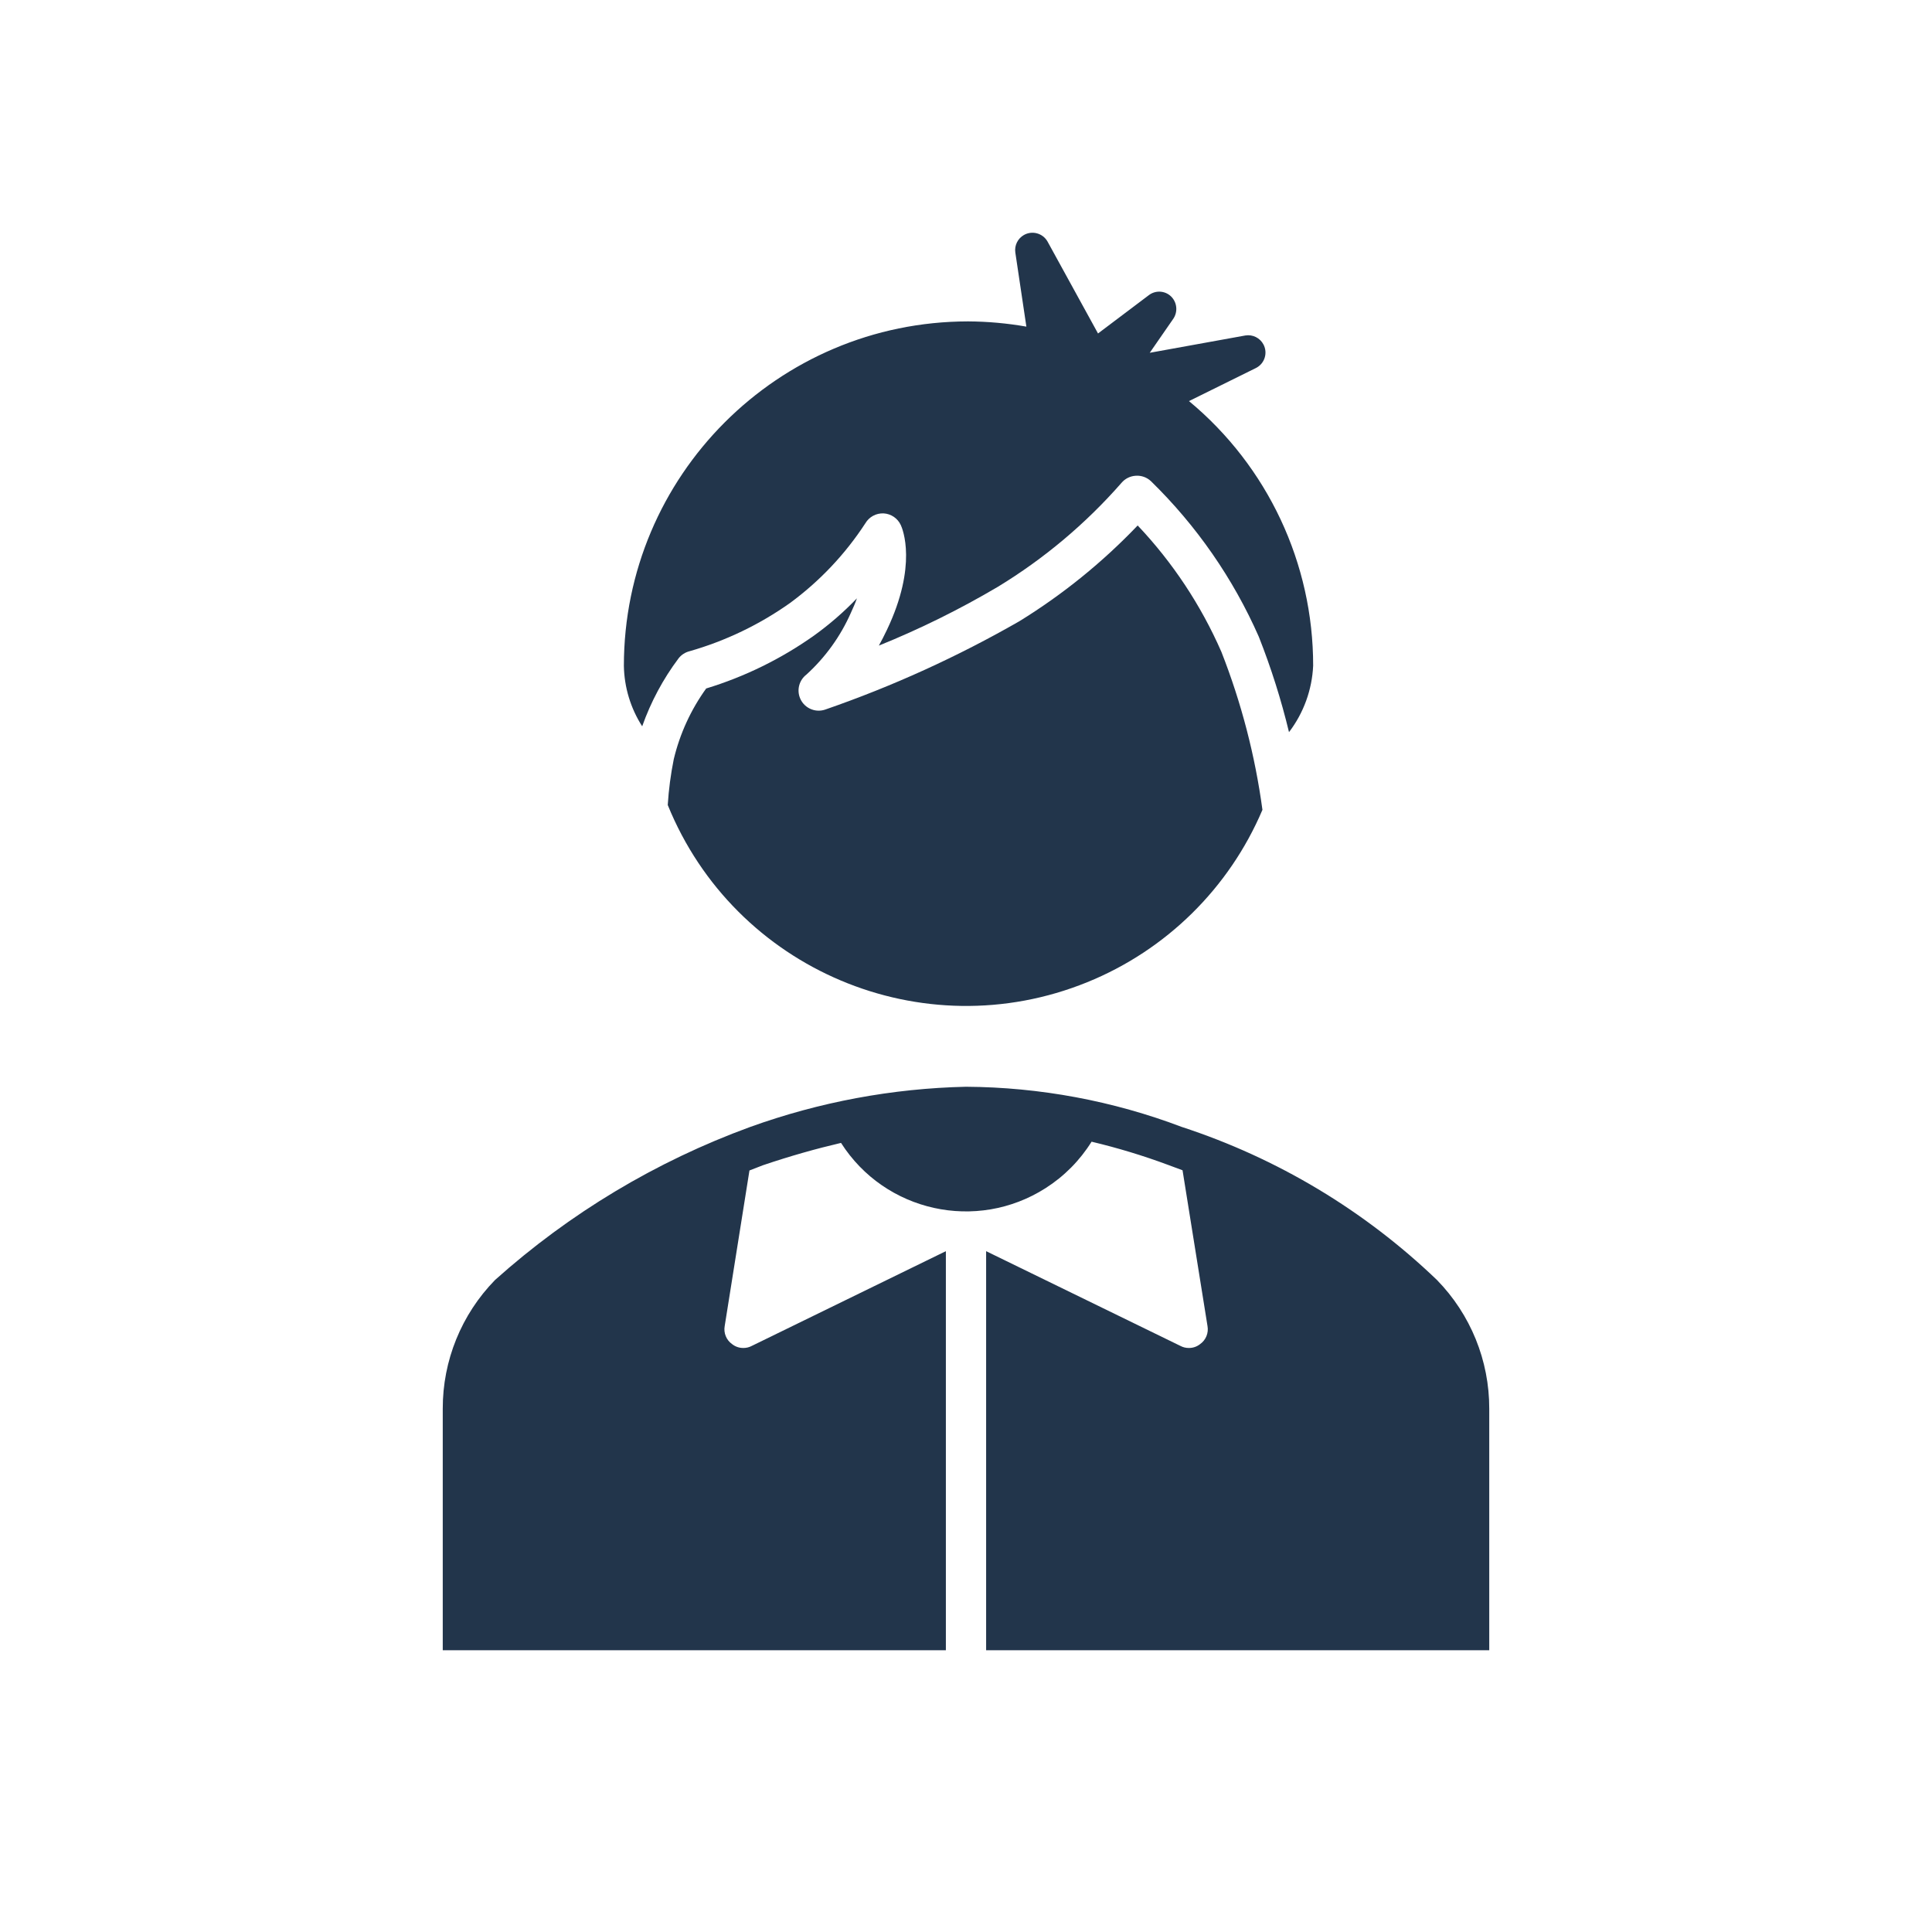 <svg viewBox="0 0 96 96" xmlns="http://www.w3.org/2000/svg" xmlns:xlink="http://www.w3.org/1999/xlink" id="Icons_SchoolBoy" overflow="hidden"><path d="M71.4 63.6C67.801 60.147 63.471 57.55 58.73 56 55.301 54.7 51.667 54.022 48 54 44.339 54.082 40.715 54.758 37.27 56 32.602 57.706 28.302 60.285 24.6 63.6 22.928 65.31 21.994 67.608 22 70L22 82 47 82 47 62.17 37.35 66.88C37.224 66.947 37.083 66.981 36.94 66.98 36.737 66.983 36.539 66.916 36.38 66.79 36.091 66.588 35.947 66.237 36.01 65.89L37.24 58.16 37.91 57.9C39.27 57.44 40.55 57.08 41.79 56.79 43.975 60.218 48.525 61.225 51.953 59.039 52.878 58.45 53.659 57.661 54.24 56.73 55.536 57.038 56.812 57.425 58.06 57.89L58.76 58.15 60 65.89C60.063 66.237 59.919 66.588 59.63 66.79 59.471 66.916 59.273 66.983 59.07 66.98 58.927 66.981 58.786 66.947 58.66 66.88L49 62.17 49 82 74 82 74 70C74.006 67.608 73.072 65.31 71.4 63.6Z" fill="#22354B"/><path d="M60.69 32.39C59.676 30.072 58.269 27.947 56.53 26.11 54.782 27.942 52.806 29.541 50.65 30.87 47.578 32.632 44.347 34.102 41 35.26 40.477 35.437 39.909 35.156 39.732 34.633 39.595 34.228 39.731 33.781 40.07 33.52 41.013 32.662 41.766 31.616 42.28 30.45 42.4 30.19 42.5 29.96 42.58 29.73 41.928 30.411 41.215 31.03 40.45 31.58 38.816 32.738 37.006 33.626 35.09 34.21 34.33 35.264 33.783 36.456 33.48 37.72 33.328 38.472 33.228 39.234 33.18 40 36.504 48.188 45.836 52.13 54.023 48.806 57.944 47.215 61.075 44.134 62.73 40.24 62.367 37.551 61.682 34.915 60.69 32.39Z" fill="#22354B"/><path d="M33.72 32.71C33.856 32.537 34.046 32.414 34.26 32.36 36.05 31.849 37.741 31.037 39.26 29.96 40.734 28.875 42.001 27.534 43 26 43.189 25.68 43.539 25.492 43.91 25.51 44.279 25.532 44.605 25.755 44.76 26.09 44.85 26.28 45.6 28.09 44.07 31.3 43.94 31.58 43.8 31.84 43.67 32.08 45.71 31.255 47.685 30.279 49.58 29.16 51.877 27.763 53.948 26.023 55.72 24 55.897 23.787 56.154 23.657 56.43 23.64 56.71 23.619 56.986 23.717 57.19 23.91 59.455 26.12 61.275 28.744 62.55 31.64 63.16 33.183 63.661 34.767 64.05 36.38 64.776 35.428 65.195 34.276 65.25 33.08 65.255 27.996 62.993 23.175 59.08 19.93L62.42 18.28C62.841 18.059 63.003 17.54 62.782 17.119 62.61 16.79 62.246 16.609 61.88 16.67L57.13 17.53 58.3 15.84C58.536 15.492 58.49 15.025 58.19 14.73 57.886 14.437 57.414 14.412 57.08 14.67L54.56 16.57 52.05 12C51.815 11.587 51.29 11.443 50.877 11.677 50.572 11.851 50.403 12.192 50.45 12.54L51 16.23C50.042 16.062 49.072 15.975 48.1 15.97 38.653 15.981 31 23.643 31 33.09 31.02 34.155 31.335 35.193 31.91 36.09 32.338 34.878 32.948 33.738 33.72 32.71Z" fill="#22354B"/></svg>